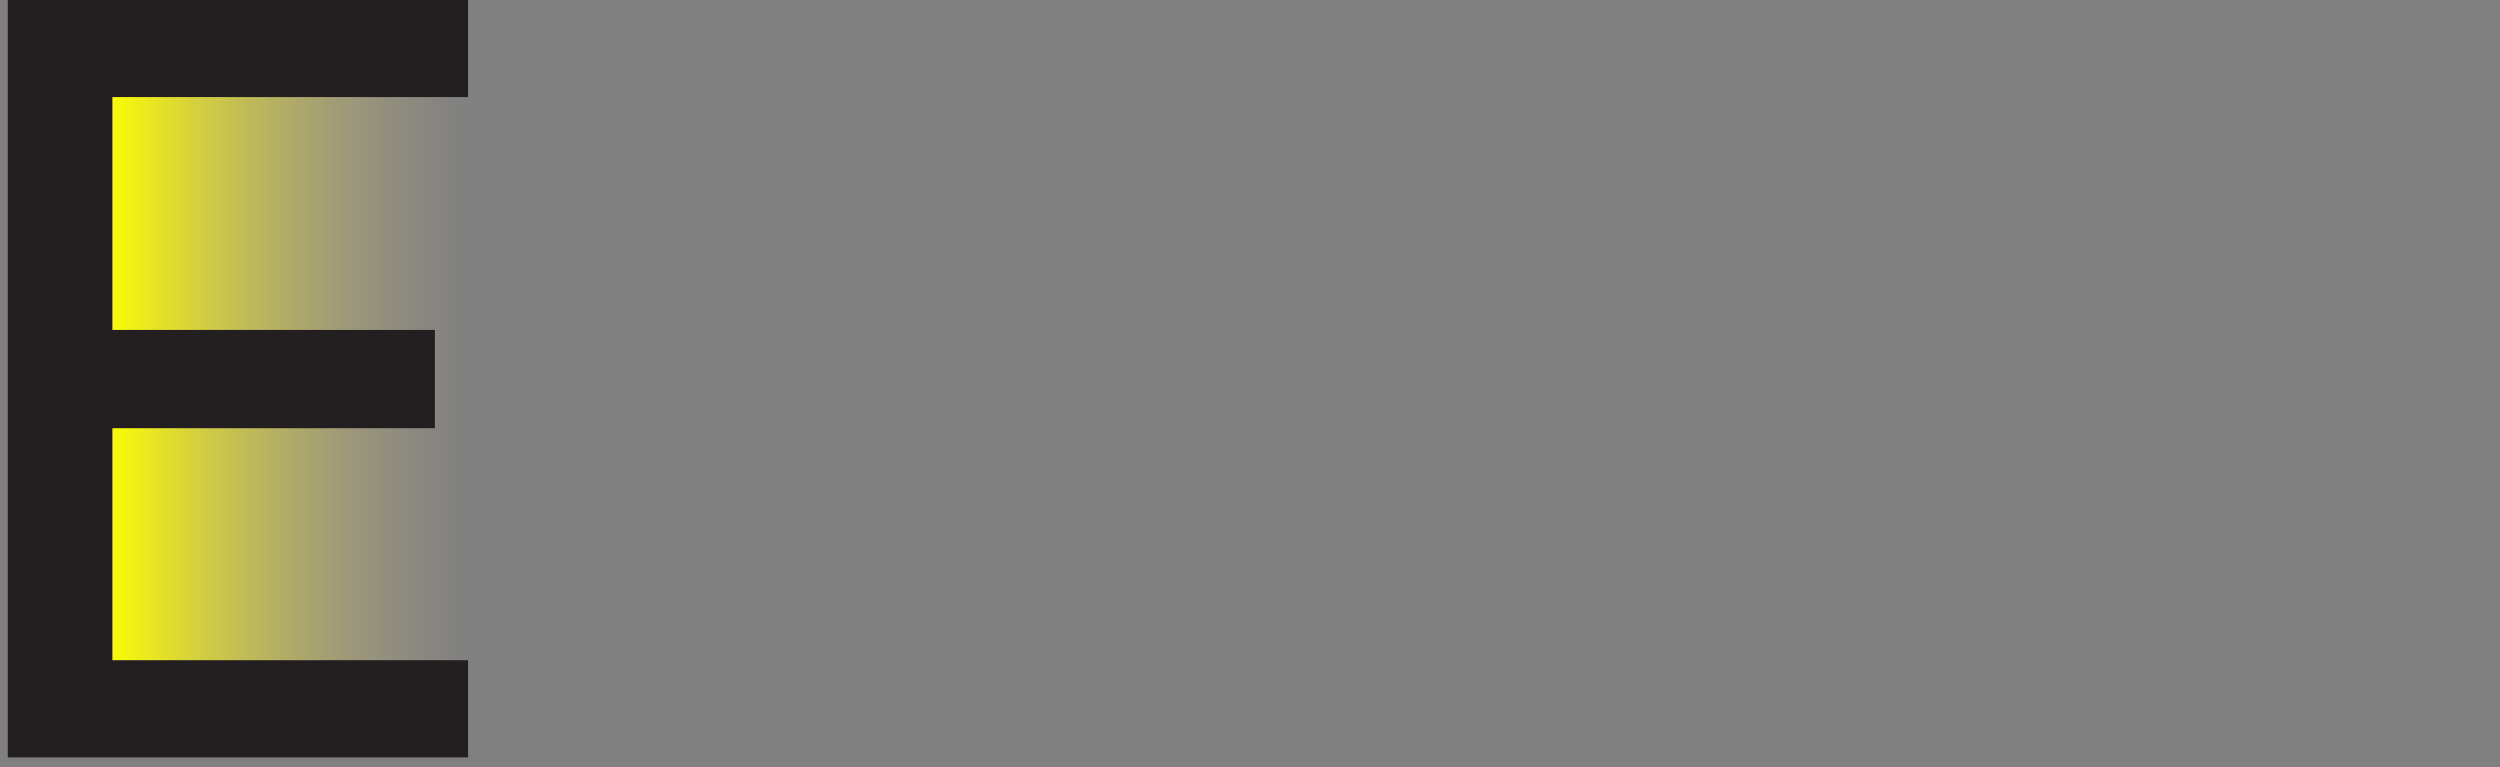 <svg xmlns="http://www.w3.org/2000/svg" xmlns:xlink="http://www.w3.org/1999/xlink" viewBox="0 0 141.7 43.5"><rect x="0" y="0" width="141.7" height="43.5" fill="#808080" stroke="none"/><defs><style>.a{fill:url(#a);}.b{fill:#231f20;}</style><linearGradient id="a" x1="5.92" y1="21.01" x2="26.53" y2="21.01" gradientUnits="userSpaceOnUse"><stop offset="0" stop-color="#ff0"/><stop offset="1" stop-color="#c7b299" stop-opacity="0"/></linearGradient></defs><title>e</title><path class="a" d="M5.92.94H22.67A3.86,3.86,0,0,1,26.53,4.8V37.22a3.86,3.86,0,0,1-3.86,3.86H5.92a0,0,0,0,1,0,0V.94A0,0,0,0,1,5.92.94Z"/><path class="b" d="M.44,42.93V0H26.53v5.5H6.37v13.2H24.65v5.57H6.37V37.42H26.53v5.51Z"/></svg>